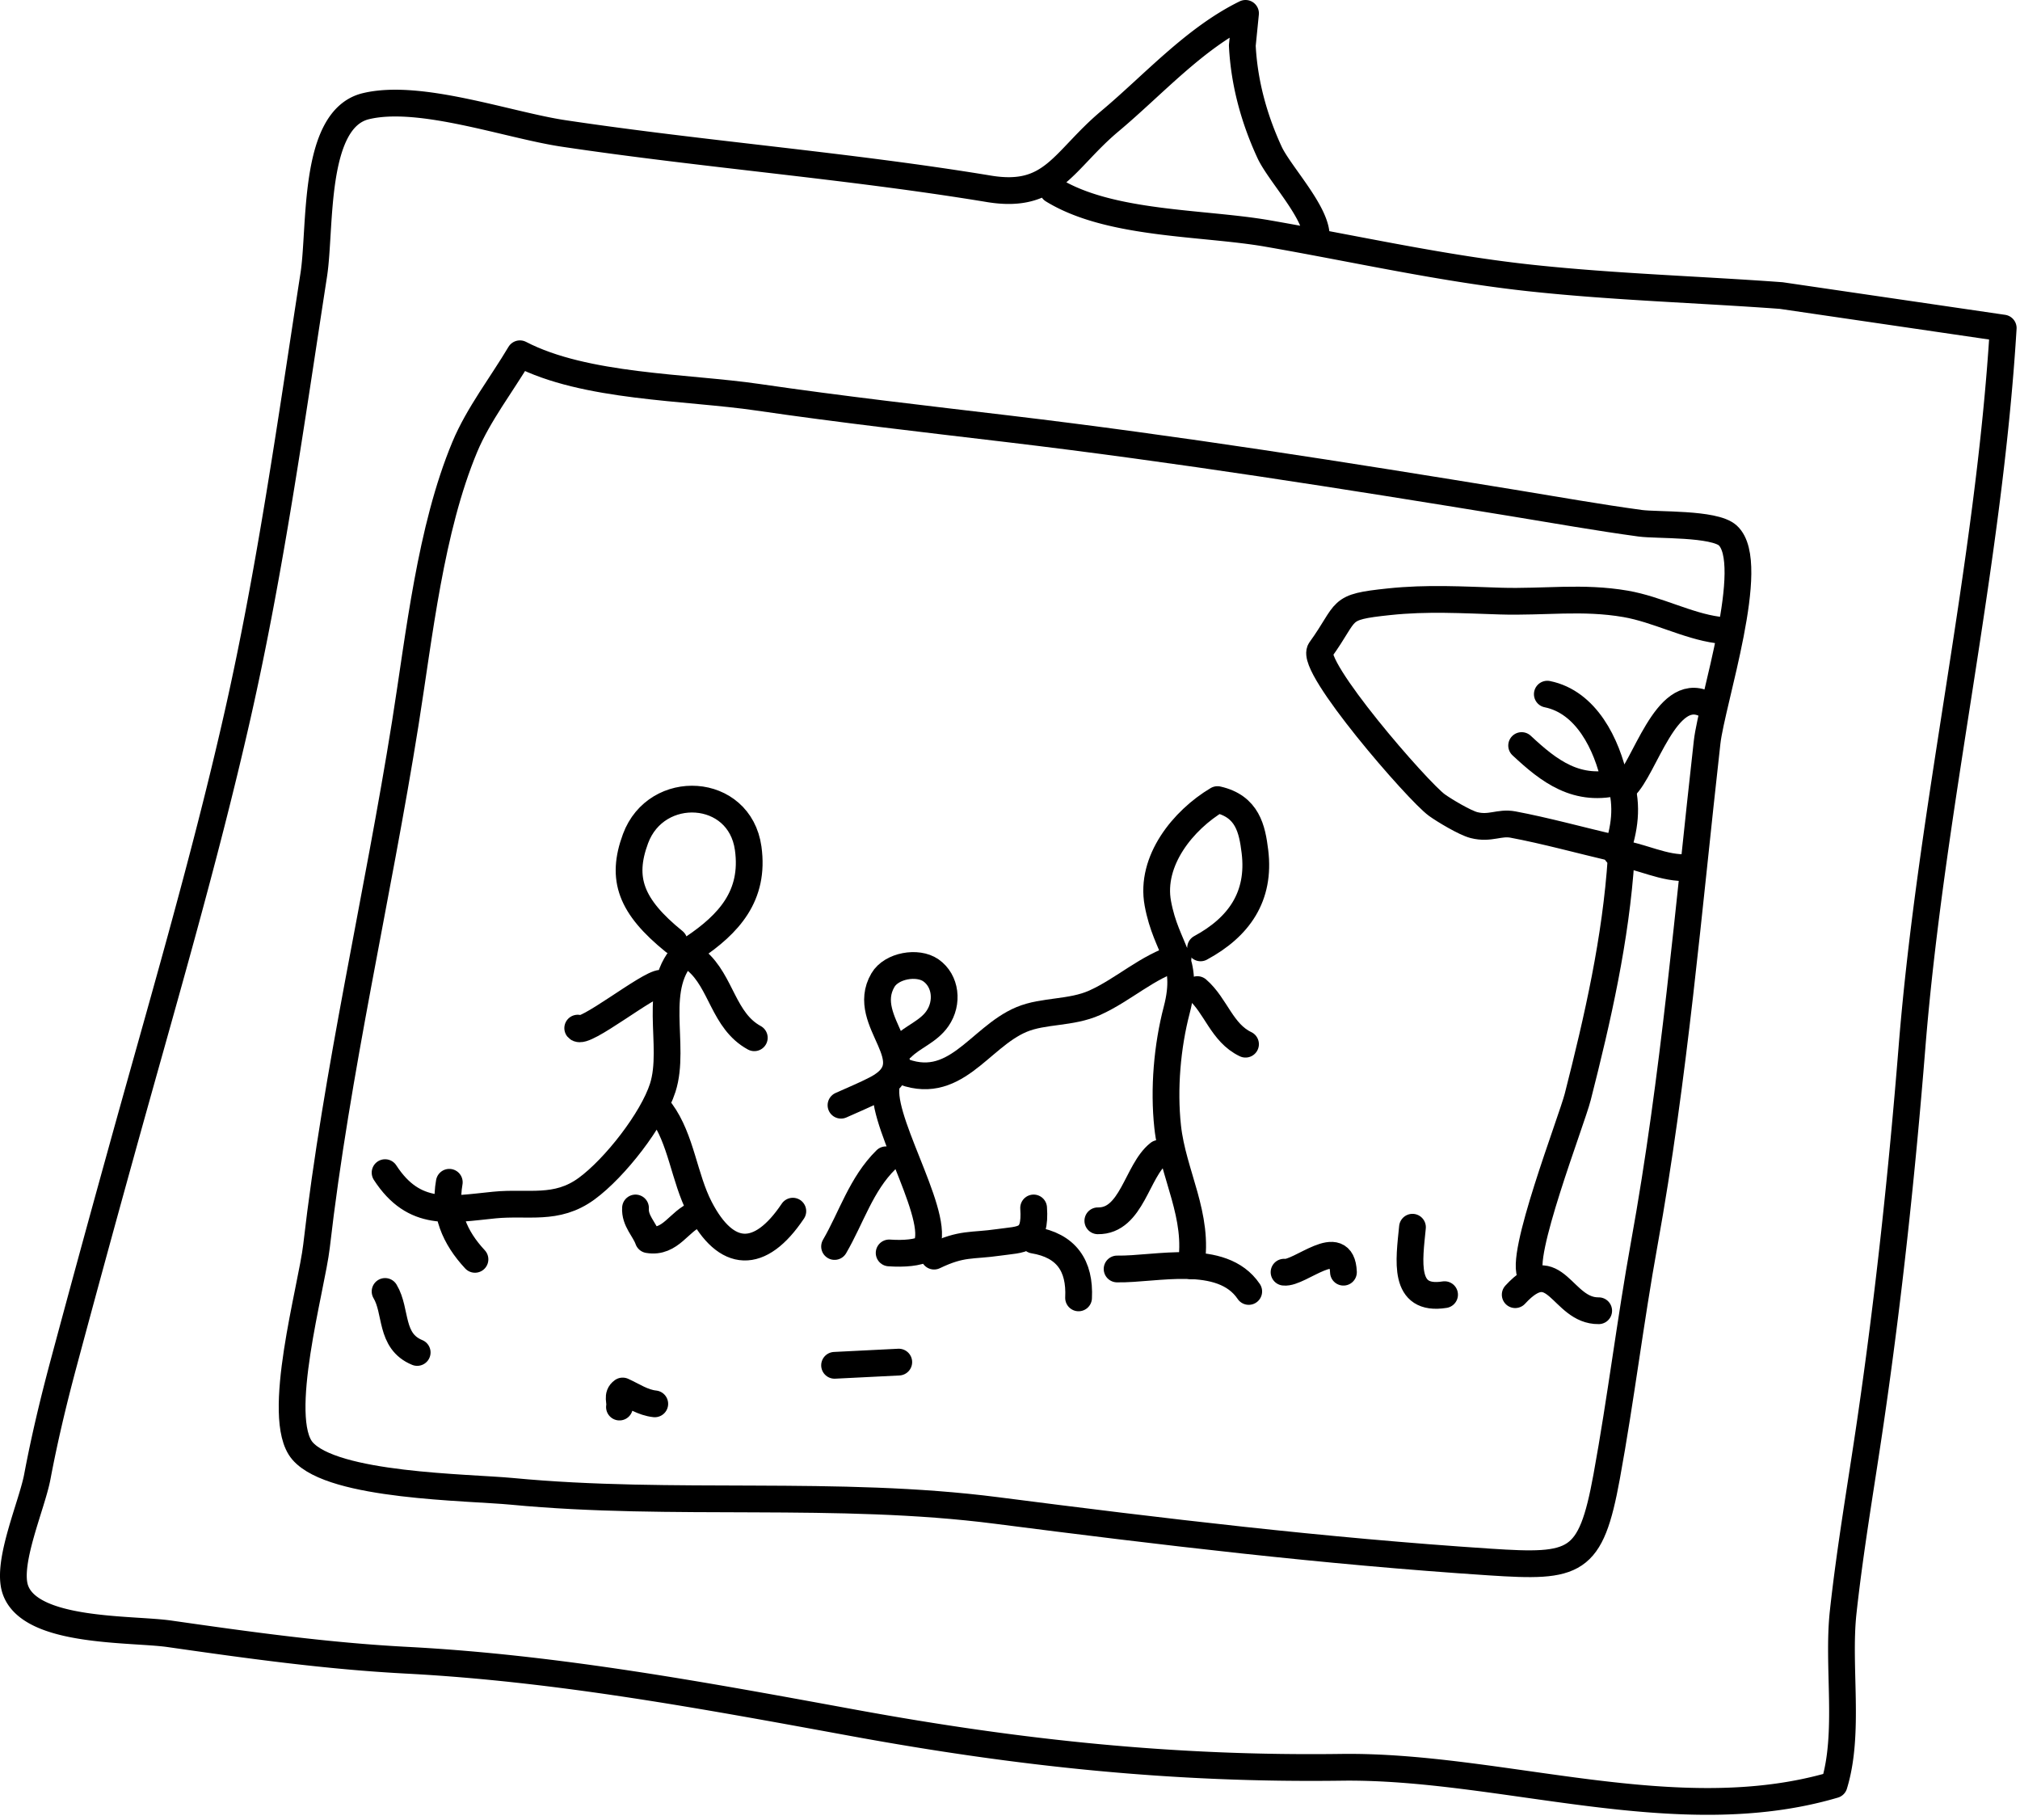 <svg width="151" height="136" viewBox="0 0 151 136" xmlns="http://www.w3.org/2000/svg"><title>hero_doodle_picture</title><g stroke="#000" stroke-width="2" fill="none" fill-rule="evenodd" stroke-linecap="round" stroke-linejoin="round"><path d="M38.866 26.44c4.875 2.531 12.404 2.462 17.79 3.25 6.233.91 12.482 1.62 18.736 2.363 12.58 1.494 25.181 3.491 37.684 5.534 3.178.518 6.35 1.087 9.542 1.52 1.237.169 5.522-.021 6.539.912 2.258 2.07-1.206 12.434-1.546 15.455-1.415 12.572-2.442 25.009-4.698 37.474-1.047 5.789-1.75 11.616-2.809 17.4-1.198 6.552-2.315 6.814-8.749 6.392-12.388-.813-24.511-2.264-36.846-3.85-11.949-1.537-24.204-.282-36.225-1.43-3.303-.316-13.393-.368-15.675-3.027-2.096-2.442.696-12.212 1.05-15.292 1.507-13.106 4.563-26.066 6.639-39.092 1.05-6.587 1.868-14.475 4.451-20.658 1.006-2.41 2.783-4.7 4.117-6.951z"/><path d="M121.186 64.12c-.397 6.057-1.751 11.992-3.246 17.858-.453 1.78-4.481 12.134-3.474 13.342m-62.64-24.48c2.643-1.778 4.6-3.882 4.102-7.444-.642-4.59-6.859-4.934-8.422-.717-1.116 3.01-.346 5.064 2.88 7.68m78-23.28c-2.262-.309-4.524-1.54-6.858-1.946-3.224-.56-6.124-.11-9.372-.21-2.872-.089-5.469-.253-8.329.05-3.904.41-2.956.596-5.123 3.602-.856 1.188 7.282 10.569 8.709 11.596.533.385 2.086 1.322 2.773 1.495 1.211.306 1.881-.235 2.91-.043 2.362.44 5.174 1.206 7.61 1.777m-30.96 7.44c2.865-1.547 4.476-3.834 4.063-7.199-.207-1.686-.556-3.377-2.799-3.883-2.567 1.527-5.047 4.578-4.459 7.758.649 3.51 2.405 4.168 1.412 7.965-.708 2.707-.986 5.887-.677 8.733.386 3.556 2.387 6.647 1.74 10.386"/><path d="M88.066 71.56c-2.287.677-4.076 2.413-6.231 3.382-1.784.8-3.815.558-5.473 1.252-3.194 1.335-5.004 5.582-9.176 3.766"/><path d="M67.426 78.28c.808-.808 1.967-1.168 2.65-2.154.82-1.184.63-2.826-.49-3.607-.995-.694-2.945-.356-3.583.73-1.855 3.154 3.468 6.069-.501 8.142-.856.447-1.756.808-2.636 1.209"/><path d="M78.706 14.2c4.257 2.615 11.2 2.41 16.019 3.245 6.632 1.151 13.135 2.639 19.845 3.35 6.179.656 12.384.84 18.577 1.293l16.599 2.431c-1.09 17.953-5.382 35.803-6.822 53.773-.749 9.343-1.745 18.665-3.102 27.94-.694 4.749-1.52 9.48-2.04 14.254-.444 4.08.515 9.017-.677 12.902-11.786 3.482-24.874-1.465-36.839-1.305-12.548.167-24.058-1.05-36.413-3.31-11.129-2.037-22.162-4.103-33.472-4.694-5.976-.313-11.801-1.127-17.719-1.974-2.845-.407-10.435-.044-11.523-3.33-.665-2.01 1.247-6.273 1.651-8.41.531-2.813 1.185-5.552 1.924-8.317A1954.19 1954.19 0 0 1 8.973 86.44c3.03-10.97 6.279-21.917 8.792-33.02 2.461-10.875 3.987-21.882 5.691-32.89.543-3.5-.109-11.626 3.89-12.593 4.046-.978 10.661 1.42 14.779 2.035 10.579 1.582 21.249 2.399 31.799 4.14 4.772.788 5.526-2.107 9.056-5.066C86.214 6.335 89.277 2.876 93.106 1l-.24 2.4c.135 2.773.874 5.468 2.035 7.982.748 1.62 3.66 4.638 3.485 6.417"/><path d="M51.346 71.08c-2.763 2.566-.777 7.017-1.806 10.219-.765 2.382-3.565 5.986-5.691 7.54-2.263 1.654-4.378.969-6.897 1.222-3.341.335-5.981.942-8.166-2.422m98.64-35.04c-2.911-1.368-4.473 4.835-6 6.24m-72 24.24c1.504 2.058 1.714 4.937 2.885 7.199 1.975 3.816 4.502 3.902 6.955.241m61.44-32.16c-.589-2.742-2.132-5.892-5.04-6.48m-49.44 34.8c-1.85 1.822-2.579 4.31-3.84 6.48m3.84-11.76c-.189 2.924 4.394 10.047 2.888 11.921-.462.3-1.534.4-2.648.32"/><path d="M113.746 55.72c2.028 1.889 4.138 3.574 7.379 2.68.579 1.88.319 3.56-.293 5.337 1.89.23 3.517 1.22 5.394 1.102m-74.16 6.96c1.875 1.593 2.003 4.497 4.32 5.76m-6.96-4.08c-.966.025-5.788 3.924-6.24 3.36m-14.4 19.68c.888 1.474.329 3.71 2.4 4.56m74.4-9.36c-.244 2.488-.75 5.544 2.4 5.04m-14.64-.24c-2.008-2.977-6.979-1.622-9.84-1.68m-6.24-4.56c.177 2.537-.881 2.322-2.605 2.572-2.055.297-2.737.022-4.835 1.028m16.8-7.68c-1.646 1.285-2.008 5.08-4.56 5.04m7.44-17.28c1.388 1.194 1.821 3.231 3.6 4.08m-44.16 26.88c-.891-.093-1.614-.605-2.401-.96-.461.325-.148.802-.239 1.2m5.76-14.4c-1.295.463-1.921 2.18-3.61 1.892-.276-.785-1.016-1.417-.95-2.371m-13.92-1.92c-.402 2.266.403 4.132 1.92 5.76m41.76-1.44c2.449.405 3.479 1.916 3.36 4.32m32.64-.24c3.018-3.282 3.468 1.241 6.24 1.2m-52.32 3.84l-4.8.24m38.04-6.96c-.116-2.92-3.271.148-4.44 0"/></g></svg>
